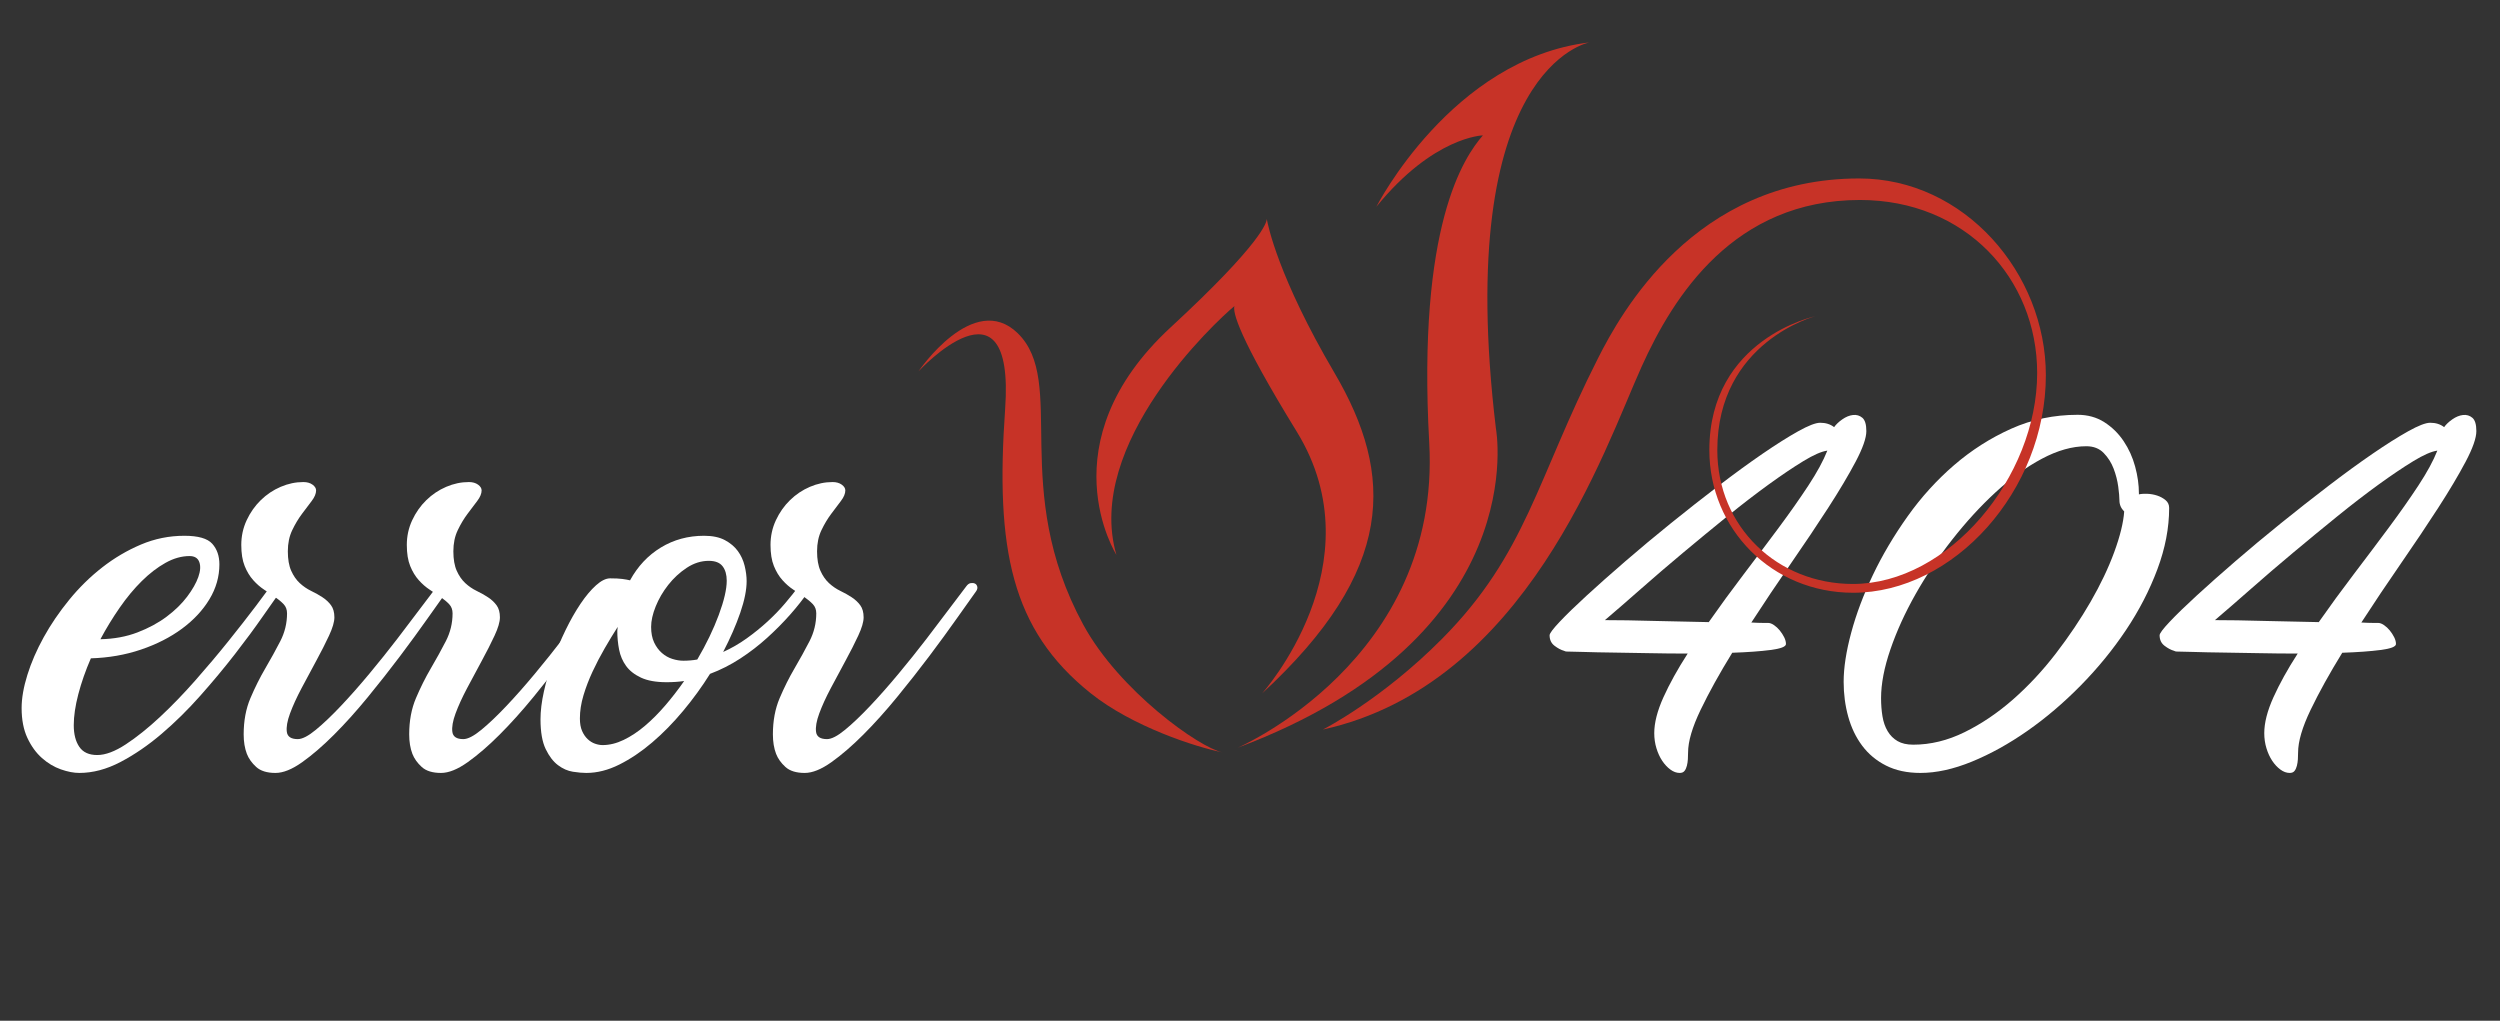 <?xml version="1.0" encoding="utf-8"?>
<!-- Generator: Adobe Illustrator 16.0.0, SVG Export Plug-In . SVG Version: 6.00 Build 0)  -->
<!DOCTYPE svg PUBLIC "-//W3C//DTD SVG 1.1//EN" "http://www.w3.org/Graphics/SVG/1.1/DTD/svg11.dtd">
<svg version="1.1" id="Capa_1" xmlns="http://www.w3.org/2000/svg" xmlns:xlink="http://www.w3.org/1999/xlink" x="0px" y="0px"
	 width="578px" height="236px" viewBox="-33 0 578 236" enable-background="new -33 0 578 236" xml:space="preserve">
<rect x="-33" y="0" width="578" height="236" fill="#333333" stroke="none"/>
<rect x="-105.507" y="-63.5" display="none" stroke="#FFFFFF" stroke-miterlimit="10" width="652" height="398"/>
<g>
	<path fill="#FFFFFF" d="M29.96,135.002c0.306-0.367,0.658-0.598,1.058-0.689c0.398-0.092,0.736-0.061,1.012,0.092
		c0.276,0.154,0.444,0.385,0.506,0.69c0.06,0.308-0.032,0.644-0.276,1.012c-1.104,1.534-2.592,3.649-4.462,6.349
		c-1.872,2.699-4.034,5.627-6.486,8.785c-2.454,3.16-5.122,6.364-8.004,9.614c-2.884,3.252-5.874,6.196-8.97,8.832
		c-3.098,2.638-6.256,4.8-9.476,6.486c-3.22,1.688-6.394,2.53-9.522,2.53c-1.288,0-2.714-0.276-4.278-0.828
		c-1.564-0.553-3.021-1.426-4.37-2.623c-1.35-1.195-2.47-2.744-3.358-4.646c-0.89-1.9-1.334-4.2-1.334-6.899
		c0-2.269,0.444-4.83,1.334-7.683c0.888-2.852,2.146-5.75,3.772-8.694c1.625-2.943,3.588-5.826,5.888-8.647
		c2.3-2.82,4.844-5.32,7.636-7.498c2.791-2.177,5.78-3.94,8.97-5.29c3.188-1.348,6.532-2.023,10.028-2.023
		c3.188,0,5.336,0.613,6.44,1.84c1.104,1.228,1.656,2.821,1.656,4.783c0,2.822-0.768,5.506-2.3,8.051
		c-1.534,2.545-3.649,4.815-6.348,6.808c-2.7,1.994-5.858,3.604-9.476,4.83c-3.62,1.228-7.484,1.901-11.592,2.024
		c-1.228,2.821-2.193,5.582-2.898,8.279c-0.706,2.699-1.058,5.092-1.058,7.176c0,2.086,0.429,3.758,1.288,5.015
		c0.858,1.258,2.238,1.886,4.14,1.886c1.9,0,4.108-0.828,6.624-2.484c2.514-1.655,5.136-3.756,7.866-6.301
		c2.728-2.545,5.458-5.367,8.188-8.465c2.728-3.096,5.274-6.117,7.636-9.062c2.36-2.943,4.446-5.611,6.256-8.004
		C27.858,137.854,29.162,136.106,29.96,135.002z M10.824,128.562c-1.84,0-3.696,0.525-5.566,1.571
		c-1.872,1.048-3.696,2.45-5.474,4.206c-1.78,1.757-3.482,3.807-5.106,6.148c-1.626,2.342-3.114,4.775-4.462,7.303
		c3.128-0.061,5.98-0.586,8.556-1.572c2.576-0.985,4.83-2.201,6.762-3.65c1.932-1.449,3.51-2.99,4.738-4.623
		c1.226-1.633,2.084-3.143,2.576-4.529c0.49-1.387,0.566-2.542,0.23-3.467C12.74,129.025,11.988,128.562,10.824,128.562z"/>
	<path fill="#FFFFFF" d="M35.847,170.883c1.042,0,2.438-0.721,4.186-2.162c1.748-1.44,3.68-3.28,5.796-5.52
		c2.116-2.238,4.309-4.723,6.578-7.453c2.269-2.729,4.416-5.412,6.44-8.049c2.024-2.637,3.848-5.045,5.474-7.223
		c1.625-2.176,2.866-3.818,3.726-4.922c0.306-0.428,0.644-0.674,1.012-0.736c0.368-0.061,0.69-0.029,0.966,0.092
		c0.276,0.124,0.46,0.354,0.552,0.69c0.092,0.338,0.015,0.69-0.23,1.058c-1.104,1.534-2.607,3.65-4.508,6.349
		c-1.902,2.699-4.018,5.598-6.348,8.694c-2.332,3.098-4.815,6.256-7.452,9.476c-2.638,3.22-5.244,6.118-7.82,8.694
		c-2.576,2.576-5.03,4.691-7.36,6.348c-2.332,1.656-4.386,2.484-6.164,2.484c-1.963,0-3.45-0.461-4.462-1.381
		c-1.012-0.92-1.734-1.932-2.162-3.035c-0.492-1.289-0.736-2.791-0.736-4.508c0-3.129,0.521-5.919,1.564-8.373
		c1.042-2.452,2.192-4.752,3.45-6.899c1.257-2.146,2.407-4.232,3.45-6.257c1.042-2.023,1.564-4.17,1.564-6.439
		c0-0.857-0.262-1.564-0.782-2.115c-0.522-0.553-1.182-1.104-1.978-1.656c-0.798-0.553-1.642-1.119-2.53-1.703
		c-0.89-0.582-1.733-1.317-2.53-2.207c-0.798-0.889-1.458-1.979-1.978-3.266c-0.522-1.289-0.782-2.913-0.782-4.877
		c0-2.023,0.414-3.924,1.242-5.703s1.916-3.327,3.266-4.646c1.348-1.318,2.882-2.346,4.6-3.082c1.717-0.736,3.465-1.104,5.244-1.104
		c0.858,0,1.564,0.2,2.116,0.598c0.552,0.399,0.828,0.844,0.828,1.334c0,0.736-0.337,1.549-1.012,2.438
		c-0.676,0.89-1.426,1.886-2.254,2.99c-0.828,1.104-1.58,2.361-2.254,3.771c-0.676,1.412-1.012,3.037-1.012,4.877
		s0.26,3.344,0.782,4.508c0.521,1.166,1.181,2.115,1.978,2.852c0.796,0.736,1.67,1.334,2.622,1.795
		c0.95,0.459,1.824,0.951,2.622,1.471c0.796,0.522,1.456,1.137,1.978,1.841c0.521,0.706,0.782,1.642,0.782,2.806
		c0,1.044-0.414,2.454-1.242,4.232c-0.828,1.779-1.81,3.711-2.944,5.796c-1.136,2.085-2.27,4.202-3.404,6.348
		c-1.135,2.147-2.024,4.095-2.668,5.843s-0.89,3.174-0.736,4.277C33.469,170.33,34.313,170.883,35.847,170.883z"/>
	<path fill="#FFFFFF" d="M74.117,170.883c1.042,0,2.438-0.721,4.186-2.162c1.748-1.44,3.68-3.28,5.796-5.52
		c2.116-2.238,4.309-4.723,6.578-7.453c2.269-2.729,4.416-5.412,6.44-8.049c2.024-2.637,3.848-5.045,5.474-7.223
		c1.625-2.176,2.866-3.818,3.726-4.922c0.306-0.428,0.644-0.674,1.012-0.736c0.368-0.061,0.69-0.029,0.966,0.092
		c0.276,0.124,0.46,0.354,0.552,0.69c0.092,0.338,0.015,0.69-0.23,1.058c-1.104,1.534-2.607,3.65-4.508,6.349
		c-1.902,2.699-4.018,5.598-6.348,8.694c-2.332,3.098-4.815,6.256-7.452,9.476c-2.638,3.22-5.244,6.118-7.82,8.694
		c-2.576,2.576-5.03,4.691-7.36,6.348c-2.332,1.656-4.386,2.484-6.164,2.484c-1.963,0-3.45-0.461-4.462-1.381
		c-1.012-0.92-1.734-1.932-2.162-3.035c-0.492-1.289-0.736-2.791-0.736-4.508c0-3.129,0.521-5.919,1.564-8.373
		c1.042-2.452,2.192-4.752,3.45-6.899c1.257-2.146,2.407-4.232,3.45-6.257c1.042-2.023,1.564-4.17,1.564-6.439
		c0-0.857-0.262-1.564-0.782-2.115c-0.522-0.553-1.182-1.104-1.978-1.656c-0.798-0.553-1.642-1.119-2.53-1.703
		c-0.89-0.582-1.733-1.317-2.53-2.207c-0.798-0.889-1.458-1.979-1.978-3.266c-0.522-1.289-0.782-2.913-0.782-4.877
		c0-2.023,0.414-3.924,1.242-5.703s1.916-3.327,3.266-4.646c1.348-1.318,2.882-2.346,4.6-3.082c1.717-0.736,3.465-1.104,5.244-1.104
		c0.858,0,1.564,0.2,2.116,0.598c0.552,0.399,0.828,0.844,0.828,1.334c0,0.736-0.337,1.549-1.012,2.438
		c-0.676,0.89-1.426,1.886-2.254,2.99c-0.828,1.104-1.58,2.361-2.254,3.771c-0.676,1.412-1.012,3.037-1.012,4.877
		s0.26,3.344,0.782,4.508c0.521,1.166,1.181,2.115,1.978,2.852c0.796,0.736,1.67,1.334,2.622,1.795
		c0.95,0.459,1.824,0.951,2.622,1.471c0.796,0.522,1.456,1.137,1.978,1.841c0.521,0.706,0.782,1.642,0.782,2.806
		c0,1.044-0.414,2.454-1.242,4.232c-0.828,1.779-1.81,3.711-2.944,5.796c-1.136,2.085-2.27,4.202-3.404,6.348
		c-1.135,2.147-2.024,4.095-2.668,5.843s-0.89,3.174-0.736,4.277C71.74,170.33,72.583,170.883,74.117,170.883z"/>
	<path fill="#FFFFFF" d="M151.672,135.555c0.306-0.428,0.644-0.674,1.012-0.736c0.368-0.061,0.69-0.029,0.966,0.092
		c0.276,0.124,0.46,0.354,0.552,0.69c0.092,0.338,0.015,0.69-0.23,1.058c-1.228,1.78-2.653,3.588-4.278,5.428
		c-1.626,1.841-3.404,3.635-5.336,5.383s-4.002,3.344-6.21,4.783c-2.208,1.442-4.54,2.623-6.992,3.543
		c-1.84,2.943-3.91,5.796-6.21,8.556c-2.3,2.761-4.692,5.198-7.176,7.313c-2.484,2.117-5.014,3.818-7.59,5.106
		c-2.576,1.288-5.122,1.933-7.636,1.933c-0.86,0-1.886-0.092-3.082-0.276c-1.196-0.185-2.346-0.69-3.45-1.519
		s-2.056-2.069-2.852-3.726c-0.798-1.655-1.196-3.956-1.196-6.899c0-1.9,0.26-4.033,0.782-6.395c0.52-2.36,1.21-4.752,2.07-7.176
		c0.858-2.422,1.84-4.769,2.944-7.038c1.104-2.269,2.254-4.292,3.45-6.072c1.196-1.778,2.392-3.204,3.588-4.278
		c1.196-1.072,2.284-1.609,3.266-1.609c1.164,0,2.1,0.046,2.806,0.138c0.705,0.093,1.303,0.2,1.794,0.322
		c1.778-3.251,4.154-5.78,7.13-7.591c2.974-1.808,6.302-2.713,9.982-2.713c1.962,0,3.572,0.338,4.83,1.012
		c1.256,0.676,2.254,1.518,2.99,2.529c0.736,1.013,1.256,2.148,1.564,3.404c0.306,1.258,0.46,2.438,0.46,3.542
		c0,2.024-0.491,4.462-1.472,7.314c-0.982,2.852-2.3,5.874-3.956,9.062c1.9-0.857,3.71-1.9,5.428-3.128
		c1.717-1.226,3.327-2.53,4.83-3.909c1.502-1.381,2.852-2.775,4.048-4.187C149.694,138.101,150.752,136.782,151.672,135.555z
		 M106.316,172.263c1.594,0,3.22-0.398,4.876-1.196c1.656-0.797,3.28-1.87,4.876-3.22c1.594-1.349,3.158-2.913,4.692-4.692
		c1.533-1.777,3.004-3.68,4.416-5.703c-1.288,0.184-2.638,0.275-4.048,0.275c-2.454,0-4.432-0.352-5.934-1.059
		c-1.503-0.703-2.654-1.609-3.45-2.713c-0.797-1.104-1.334-2.361-1.61-3.772c-0.276-1.41-0.414-2.853-0.414-4.324
		c0-0.122,0.015-0.276,0.046-0.46c0.03-0.184,0.046-0.336,0.046-0.46c-0.982,1.534-1.978,3.175-2.99,4.923
		c-1.012,1.747-1.948,3.541-2.806,5.381c-0.859,1.84-1.564,3.681-2.116,5.521c-0.552,1.84-0.828,3.62-0.828,5.336
		c0,1.166,0.168,2.132,0.506,2.897c0.336,0.768,0.767,1.396,1.288,1.887c0.521,0.491,1.088,0.844,1.702,1.058
		C105.18,172.156,105.764,172.263,106.316,172.263z M128.212,152.482c2.084-3.557,3.74-6.992,4.968-10.304
		c1.227-3.312,1.84-5.948,1.84-7.912c0-1.41-0.322-2.53-0.966-3.358s-1.702-1.242-3.174-1.242c-1.78,0-3.481,0.538-5.106,1.611
		c-1.626,1.073-3.052,2.391-4.278,3.955c-1.228,1.564-2.194,3.221-2.898,4.969c-0.706,1.748-1.058,3.327-1.058,4.737
		c0,1.411,0.23,2.608,0.69,3.589s1.058,1.793,1.794,2.438c0.736,0.644,1.548,1.104,2.438,1.38c0.888,0.276,1.732,0.414,2.53,0.414
		C126.096,152.759,127.168,152.666,128.212,152.482z"/>
	<path fill="#FFFFFF" d="M158.202,170.883c1.042,0,2.438-0.721,4.186-2.162c1.748-1.44,3.68-3.28,5.796-5.52
		c2.116-2.238,4.309-4.723,6.578-7.453c2.269-2.729,4.416-5.412,6.44-8.049c2.024-2.637,3.848-5.045,5.475-7.223
		c1.624-2.176,2.865-3.818,3.726-4.922c0.306-0.428,0.644-0.674,1.013-0.736c0.367-0.061,0.689-0.029,0.965,0.092
		c0.276,0.124,0.461,0.354,0.553,0.69c0.092,0.338,0.014,0.69-0.23,1.058c-1.104,1.534-2.607,3.65-4.508,6.349
		c-1.902,2.699-4.018,5.598-6.348,8.694c-2.332,3.098-4.815,6.256-7.452,9.476c-2.638,3.22-5.244,6.118-7.82,8.694
		c-2.576,2.576-5.03,4.691-7.36,6.348c-2.332,1.656-4.386,2.484-6.164,2.484c-1.963,0-3.45-0.461-4.462-1.381
		c-1.012-0.92-1.734-1.932-2.162-3.035c-0.492-1.289-0.736-2.791-0.736-4.508c0-3.129,0.521-5.919,1.564-8.373
		c1.042-2.452,2.192-4.752,3.45-6.899c1.257-2.146,2.407-4.232,3.45-6.257c1.042-2.023,1.564-4.17,1.564-6.439
		c0-0.857-0.262-1.564-0.782-2.115c-0.522-0.553-1.182-1.104-1.978-1.656c-0.798-0.553-1.642-1.119-2.53-1.703
		c-0.89-0.582-1.733-1.317-2.53-2.207c-0.798-0.889-1.458-1.979-1.978-3.266c-0.522-1.289-0.782-2.913-0.782-4.877
		c0-2.023,0.414-3.924,1.242-5.703s1.916-3.327,3.266-4.646c1.348-1.318,2.882-2.346,4.6-3.082c1.717-0.736,3.465-1.104,5.244-1.104
		c0.858,0,1.564,0.2,2.116,0.598c0.552,0.399,0.828,0.844,0.828,1.334c0,0.736-0.337,1.549-1.012,2.438
		c-0.676,0.89-1.426,1.886-2.254,2.99c-0.828,1.104-1.58,2.361-2.254,3.771c-0.676,1.412-1.012,3.037-1.012,4.877
		s0.26,3.344,0.782,4.508c0.521,1.166,1.181,2.115,1.978,2.852c0.796,0.736,1.67,1.334,2.622,1.795
		c0.95,0.459,1.824,0.951,2.622,1.471c0.796,0.522,1.456,1.137,1.978,1.841c0.521,0.706,0.782,1.642,0.782,2.806
		c0,1.044-0.414,2.454-1.242,4.232c-0.828,1.779-1.81,3.711-2.944,5.796c-1.136,2.085-2.27,4.202-3.404,6.348
		c-1.135,2.147-2.024,4.095-2.668,5.843s-0.89,3.174-0.736,4.277C155.825,170.33,156.668,170.883,158.202,170.883z"/>
	<path fill="#FFFFFF" d="M375.772,144.019c0.429,0,0.889,0.17,1.38,0.506c0.49,0.338,0.935,0.752,1.334,1.242
		c0.398,0.491,0.736,1.013,1.013,1.563c0.275,0.553,0.414,1.074,0.414,1.564c0,0.613-1.182,1.074-3.542,1.38
		c-2.362,0.308-5.322,0.522-8.879,0.644c-2.943,4.785-5.382,9.187-7.313,13.203c-1.932,4.018-2.898,7.313-2.898,9.89
		c0,0.491-0.016,0.997-0.046,1.519c-0.031,0.521-0.107,1.027-0.229,1.518c-0.124,0.491-0.308,0.89-0.552,1.195
		c-0.246,0.309-0.614,0.461-1.104,0.461c-0.736,0-1.458-0.261-2.162-0.783c-0.706-0.52-1.334-1.195-1.886-2.023
		s-0.998-1.794-1.334-2.898c-0.338-1.104-0.506-2.268-0.506-3.496c0-2.391,0.704-5.151,2.115-8.279s3.281-6.5,5.612-10.12
		c-3.006,0-5.996-0.03-8.97-0.092c-2.976-0.061-5.735-0.106-8.28-0.138c-2.546-0.031-4.754-0.076-6.624-0.139
		c-1.871-0.061-3.174-0.092-3.91-0.092h-0.184c-0.184,0-0.399-0.061-0.645-0.184c-0.675-0.185-1.396-0.566-2.161-1.15
		c-0.768-0.582-1.15-1.395-1.15-2.438c0-0.429,0.782-1.473,2.346-3.129c1.564-1.656,3.648-3.68,6.256-6.072
		c2.606-2.391,5.597-5.043,8.971-7.957c3.372-2.912,6.884-5.842,10.534-8.786c3.647-2.944,7.298-5.811,10.947-8.602
		c3.648-2.79,7.038-5.258,10.166-7.406c3.128-2.146,5.872-3.878,8.234-5.198c2.36-1.318,4.062-1.978,5.105-1.978
		c1.288,0,2.36,0.338,3.221,1.012c0.428-0.612,1.058-1.21,1.886-1.794c0.828-0.582,1.656-0.92,2.484-1.012
		c0.827-0.092,1.548,0.124,2.161,0.644c0.613,0.521,0.921,1.549,0.921,3.082c0,1.595-0.828,3.956-2.484,7.084
		s-3.772,6.686-6.348,10.672c-2.576,3.987-5.444,8.266-8.603,12.834c-3.159,4.569-6.21,9.124-9.154,13.662
		c1.104,0.062,1.993,0.092,2.668,0.092S375.649,144.019,375.772,144.019z M362.064,143.834c2.576-3.68,5.274-7.373,8.097-11.086
		c2.82-3.709,5.52-7.297,8.096-10.764c2.576-3.465,4.86-6.716,6.854-9.752c1.992-3.036,3.45-5.718,4.37-8.05
		c-1.35,0.184-3.205,0.998-5.565,2.438c-2.362,1.442-5.046,3.251-8.051,5.428c-3.006,2.178-6.21,4.646-9.613,7.406
		c-3.404,2.76-6.794,5.551-10.166,8.371c-3.374,2.822-6.61,5.598-9.706,8.326c-3.098,2.73-5.874,5.138-8.326,7.223
		c1.532,0,3.28,0.016,5.244,0.045c1.962,0.032,4.002,0.078,6.118,0.139c2.115,0.062,4.246,0.107,6.394,0.139
		C357.955,143.729,360.041,143.774,362.064,143.834z"/>
	<path fill="#FFFFFF" d="M461.516,114.303c0.49-0.122,1.135-0.168,1.933-0.138c0.796,0.032,1.563,0.17,2.3,0.414
		c0.736,0.246,1.38,0.598,1.932,1.058c0.553,0.46,0.828,1.058,0.828,1.794c0,4.601-0.905,9.323-2.714,14.168
		c-1.81,4.846-4.232,9.538-7.268,14.076c-3.036,4.54-6.532,8.817-10.488,12.834c-3.956,4.018-8.066,7.514-12.328,10.487
		c-4.264,2.977-8.525,5.336-12.788,7.084c-4.264,1.748-8.234,2.623-11.914,2.623c-3.067,0-5.72-0.566-7.958-1.703
		c-2.239-1.134-4.079-2.668-5.52-4.6c-1.442-1.932-2.516-4.17-3.221-6.716c-0.705-2.544-1.058-5.228-1.058-8.05
		c0-3.25,0.582-7.038,1.748-11.362c1.164-4.323,2.836-8.771,5.014-13.34c2.177-4.568,4.845-9.076,8.004-13.524
		c3.158-4.446,6.746-8.402,10.765-11.868c4.016-3.464,8.418-6.271,13.202-8.418c4.783-2.146,9.904-3.22,15.363-3.22
		c2.33,0,4.385,0.567,6.164,1.702c1.778,1.136,3.267,2.592,4.462,4.37c1.196,1.78,2.085,3.742,2.668,5.888
		c0.583,2.147,0.874,4.232,0.874,6.256V114.303z M409.352,172.17c3.986,0,7.942-0.965,11.868-2.897
		c3.925-1.932,7.666-4.462,11.225-7.59c3.556-3.128,6.854-6.67,9.89-10.626s5.704-7.926,8.004-11.914
		c2.3-3.986,4.124-7.82,5.474-11.5c1.349-3.68,2.116-6.809,2.301-9.384c-0.736-0.736-1.104-1.594-1.104-2.576
		c0-0.736-0.092-1.794-0.275-3.174c-0.185-1.38-0.538-2.76-1.059-4.14c-0.521-1.38-1.288-2.59-2.3-3.634
		c-1.012-1.042-2.346-1.564-4.002-1.564c-3.252,0-6.686,0.966-10.304,2.898c-3.62,1.932-7.177,4.508-10.673,7.728
		c-3.495,3.22-6.854,6.885-10.073,10.994c-3.221,4.109-6.042,8.311-8.464,12.604c-2.424,4.294-4.356,8.541-5.797,12.742
		c-1.441,4.201-2.161,7.958-2.161,11.27c0,1.473,0.105,2.868,0.321,4.187c0.215,1.319,0.612,2.47,1.196,3.45
		c0.582,0.981,1.349,1.748,2.3,2.3C406.668,171.895,407.88,172.17,409.352,172.17z"/>
	<path fill="#FFFFFF" d="M516.807,144.019c0.429,0,0.889,0.17,1.38,0.506c0.49,0.338,0.935,0.752,1.334,1.242
		c0.398,0.491,0.736,1.013,1.013,1.563c0.275,0.553,0.414,1.074,0.414,1.564c0,0.613-1.182,1.074-3.542,1.38
		c-2.362,0.308-5.322,0.522-8.879,0.644c-2.943,4.785-5.382,9.187-7.313,13.203c-1.932,4.018-2.898,7.313-2.898,9.89
		c0,0.491-0.016,0.997-0.046,1.519c-0.031,0.521-0.107,1.027-0.229,1.518c-0.124,0.491-0.308,0.89-0.552,1.195
		c-0.246,0.309-0.614,0.461-1.104,0.461c-0.736,0-1.458-0.261-2.162-0.783c-0.706-0.52-1.334-1.195-1.886-2.023
		s-0.998-1.794-1.334-2.898c-0.338-1.104-0.506-2.268-0.506-3.496c0-2.391,0.704-5.151,2.115-8.279s3.281-6.5,5.612-10.12
		c-3.006,0-5.996-0.03-8.97-0.092c-2.976-0.061-5.735-0.106-8.28-0.138c-2.546-0.031-4.754-0.076-6.624-0.139
		c-1.871-0.061-3.174-0.092-3.91-0.092h-0.184c-0.184,0-0.399-0.061-0.645-0.184c-0.675-0.185-1.396-0.566-2.161-1.15
		c-0.768-0.582-1.15-1.395-1.15-2.438c0-0.429,0.782-1.473,2.346-3.129c1.564-1.656,3.648-3.68,6.256-6.072
		c2.606-2.391,5.597-5.043,8.971-7.957c3.372-2.912,6.884-5.842,10.534-8.786c3.647-2.944,7.298-5.811,10.947-8.602
		c3.648-2.79,7.038-5.258,10.166-7.406c3.128-2.146,5.872-3.878,8.234-5.198c2.36-1.318,4.062-1.978,5.105-1.978
		c1.288,0,2.36,0.338,3.221,1.012c0.428-0.612,1.058-1.21,1.886-1.794c0.828-0.582,1.656-0.92,2.484-1.012
		c0.827-0.092,1.548,0.124,2.161,0.644c0.613,0.521,0.921,1.549,0.921,3.082c0,1.595-0.828,3.956-2.484,7.084
		s-3.772,6.686-6.348,10.672c-2.576,3.987-5.444,8.266-8.603,12.834c-3.159,4.569-6.21,9.124-9.154,13.662
		c1.104,0.062,1.993,0.092,2.668,0.092S516.684,144.019,516.807,144.019z M503.099,143.834c2.576-3.68,5.274-7.373,8.097-11.086
		c2.82-3.709,5.52-7.297,8.096-10.764c2.576-3.465,4.86-6.716,6.854-9.752c1.992-3.036,3.45-5.718,4.37-8.05
		c-1.35,0.184-3.205,0.998-5.565,2.438c-2.362,1.442-5.046,3.251-8.051,5.428c-3.006,2.178-6.21,4.646-9.613,7.406
		c-3.404,2.76-6.794,5.551-10.166,8.371c-3.374,2.822-6.61,5.598-9.706,8.326c-3.098,2.73-5.874,5.138-8.326,7.223
		c1.532,0,3.28,0.016,5.244,0.045c1.962,0.032,4.002,0.078,6.118,0.139c2.115,0.062,4.246,0.107,6.394,0.139
		C498.989,143.729,501.075,143.774,503.099,143.834z"/>
</g>
<g>
	<path fill="#C73327" d="M396.843,41.259c-38.134,0-55.177,31.292-60.372,41.547c-14.2,28.019-16.557,45.18-36.01,64.825
		c-14.02,14.156-27.611,21.042-27.611,21.042c47.064-10.405,64.974-64.595,73.689-83.893c7.402-16.4,21.383-38.545,50.493-38.545
		c24.317,0,40.961,18.099,40.961,40.018c0,24.135-20.51,48.759-42.614,48.759c-17.322,0-31.336-13.07-31.336-30.944
		c0-25.057,22.64-30.958,22.64-30.958S362.2,78.274,362.2,104.068c0,18.235,14.465,32.977,33.262,32.977
		c23.207,0,44.539-23.584,44.539-50.295C439.999,63.168,421.167,41.259,396.843,41.259z"/>
	<path fill="#C73327" d="M334.465,9.806c-31.844,3.809-49.256,38.004-49.256,38.004c13.197-16.26,24.635-16.511,24.635-16.511
		c-4.373,5.032-15.207,20.841-12.404,71.084c2.797,50.25-44.312,70.501-44.312,70.501c68.793-25.795,59.722-73.865,59.722-73.865
		C302.812,15.456,334.465,9.806,334.465,9.806z"/>
	<path fill="#C73327" d="M266.824,99.818c18.812,30.624-8.024,60.497-8.024,60.497c30.86-28.479,30.61-50.459,16.745-74.08
		c-13.036-22.184-15.418-34.214-15.658-35.589c-0.049,0.672-0.883,5.318-22.205,25.012c-28.956,26.745-12.57,52.619-12.57,52.619
		c-7.461-25.604,22.957-53.941,27.287-57.51C252.002,72.1,253.145,77.573,266.824,99.818z"/>
	<path fill="#C73327" d="M217.457,144.436c-17.125-31.5-3.644-56.176-15.162-67.396c-10.215-9.95-22.927,8.796-22.927,8.796
		s22.335-24.145,20.02,8.722c-2.275,32.289,1.364,50.993,19.748,65.699c9.678,7.749,24.391,12.479,30.49,13.686
		C244.344,172.895,225.783,159.742,217.457,144.436z"/>
</g>
</svg>
